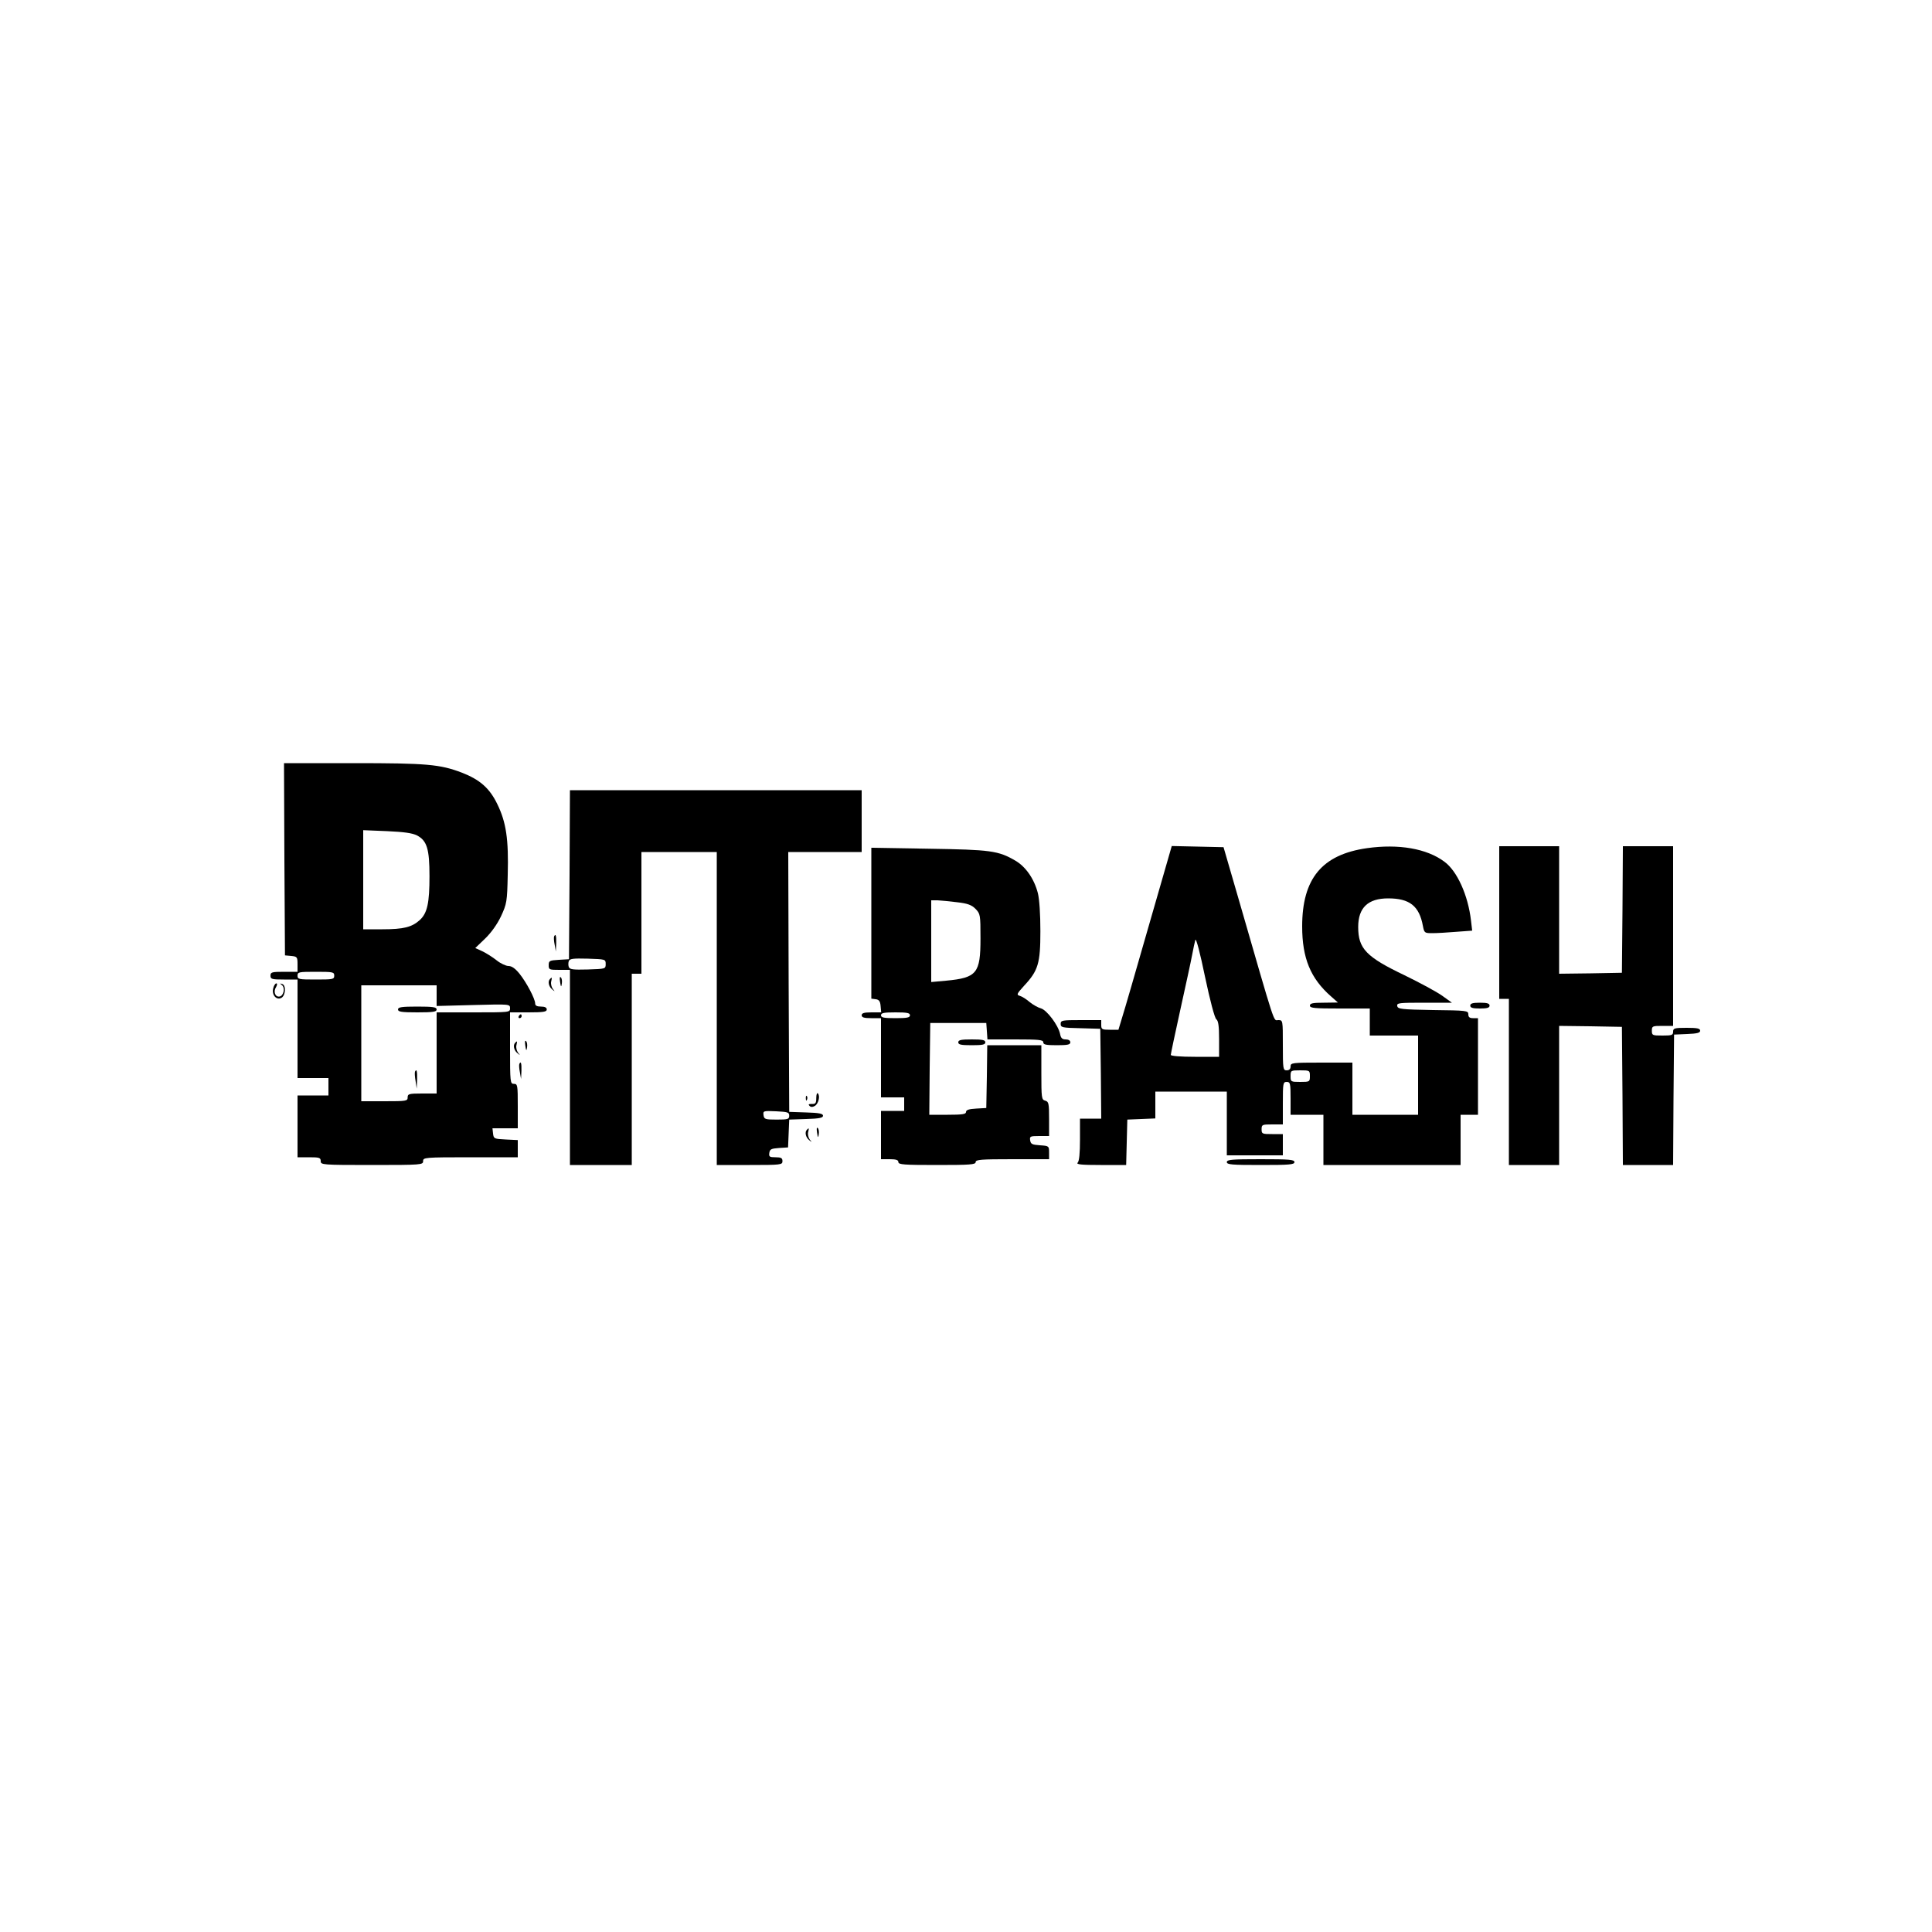    <ns0:svg xmlns:ns0="http://www.w3.org/2000/svg" version="1.0" width="1000pt" height="1000pt" viewBox="0 0 1000 1000" preserveAspectRatio="xMidYMid meet">

    <ns0:g transform="translate(0,1000) scale(0.1,-0.1)" fill="#000000" stroke="none">
    <ns0:path d="M1472 5553 l3 -498 33 -3 c30 -3 32 -6 32 -43 l0 -39 -70 0 c-63 0 -70 -2 -70 -20 0 -18 7 -20 70 -20 l70 0 0 -255 0 -255 80 0 80 0 0 -45 0 -45 -80 0 -80 0 0 -160 0 -160 60 0 c53 0 60 -2 60 -20 0 -19 7 -20 265 -20 258 0 265 1 265 20 0 19 7 20 245 20 l245 0 0 45 0 44 -62 3 c-60 3 -63 4 -66 31 l-3 27 65 0 66 0 0 115 c0 108 -1 115 -20 115 -19 0 -20 7 -20 185 l0 185 95 0 c78 0 95 3 95 15 0 10 -10 15 -30 15 -21 0 -30 5 -30 16 0 24 -45 109 -81 154 -22 27 -40 40 -57 40 -13 0 -41 13 -61 29 -20 16 -53 37 -74 47 l-37 17 51 49 c31 30 62 73 82 115 30 65 32 75 35 214 5 185 -8 273 -54 367 -40 83 -91 127 -184 163 -113 43 -181 49 -561 49 l-359 0 2 -497z m686 123 c52 -27 65 -70 65 -211 0 -138 -11 -191 -50 -227 -41 -37 -84 -48 -194 -48 l-99 0 0 256 0 257 123 -5 c89 -4 131 -10 155 -22z m-428 -726 c0 -19 -7 -20 -95 -20 -88 0 -95 1 -95 20 0 19 7 20 95 20 88 0 95 -1 95 -20z m530 -104 l0 -53 190 5 c189 5 190 5 190 -17 0 -21 -3 -21 -190 -21 l-190 0 0 -210 0 -210 -75 0 c-68 0 -75 -2 -75 -20 0 -19 -7 -20 -120 -20 l-120 0 0 300 0 300 195 0 195 0 0 -54z" />
    <ns0:path d="M2060 4775 c0 -12 18 -15 100 -15 82 0 100 3 100 15 0 12 -18 15 -100 15 -82 0 -100 -3 -100 -15z" />
    <ns0:path d="M2148 4453 c-2 -5 -1 -26 3 -48 l6 -40 2 48 c1 44 -3 57 -11 40z" />
    <ns0:path d="M2948 5473 l-3 -438 -52 -3 c-49 -3 -53 -5 -53 -28 0 -23 3 -24 55 -24 l55 0 0 -505 0 -505 160 0 160 0 0 495 0 495 25 0 25 0 0 315 0 315 195 0 195 0 0 -810 0 -810 170 0 c163 0 170 1 170 20 0 16 -7 20 -36 20 -31 0 -35 3 -32 23 3 19 10 22 50 25 l47 3 3 72 3 72 88 3 c67 2 87 6 87 17 0 11 -20 15 -87 17 l-88 3 -3 673 -2 672 190 0 190 0 0 160 0 160 -755 0 -755 0 -2 -437z m187 -463 c0 -25 -1 -25 -93 -28 -76 -2 -93 0 -98 13 -3 8 -3 22 0 30 5 13 22 15 98 13 92 -3 93 -3 93 -28z m950 -785 c0 -18 -7 -20 -65 -20 -60 0 -65 2 -68 23 -3 22 -1 23 65 20 60 -3 68 -5 68 -23z" />
    <ns0:path d="M5946 5208 c-65 -227 -127 -441 -138 -475 l-19 -63 -44 0 c-41 0 -45 2 -45 25 l0 25 -105 0 c-98 0 -105 -1 -105 -20 0 -18 8 -20 103 -22 l102 -3 3 -232 2 -233 -55 0 -55 0 0 -108 c0 -71 -4 -112 -12 -120 -9 -9 17 -12 120 -12 l131 0 3 118 3 117 73 3 72 3 0 69 0 70 185 0 185 0 0 -165 0 -165 145 0 145 0 0 55 0 55 -55 0 c-52 0 -55 1 -55 25 0 24 3 25 55 25 l55 0 0 110 c0 103 1 110 20 110 18 0 20 -7 20 -85 l0 -85 85 0 85 0 0 -130 0 -130 355 0 355 0 0 130 0 130 45 0 45 0 0 250 0 250 -25 0 c-18 0 -25 5 -25 20 0 19 -8 20 -182 22 -165 3 -183 5 -186 21 -3 16 9 17 140 17 l143 0 -50 36 c-28 20 -115 67 -195 106 -199 95 -240 138 -240 250 0 100 51 148 155 148 111 0 161 -39 180 -143 7 -36 9 -37 49 -37 22 0 78 3 124 7 l82 6 -6 51 c-15 132 -72 258 -138 306 -91 68 -237 93 -400 70 -233 -33 -336 -157 -336 -405 0 -164 43 -269 149 -362 l36 -32 -72 -1 c-58 0 -73 -3 -73 -15 0 -13 24 -15 155 -15 l155 0 0 -70 0 -70 125 0 125 0 0 -205 0 -205 -170 0 -170 0 0 135 0 135 -160 0 c-153 0 -160 -1 -160 -20 0 -13 -7 -20 -20 -20 -19 0 -20 7 -20 130 0 130 0 130 -24 130 -26 0 -9 -52 -206 630 l-77 265 -134 3 -134 3 -119 -413z m350 -484 c10 -8 14 -35 14 -103 l0 -91 -125 0 c-74 0 -125 4 -125 10 0 5 22 110 49 232 27 123 55 250 61 283 6 33 14 69 17 80 4 12 25 -69 50 -190 26 -123 50 -215 59 -221z m484 -294 c0 -29 -1 -30 -50 -30 -49 0 -50 1 -50 30 0 29 1 30 50 30 49 0 50 -1 50 -30z" />
    <ns0:path d="M7760 5225 l0 -395 25 0 25 0 0 -430 0 -430 130 0 130 0 0 360 0 360 163 -2 162 -3 3 -357 2 -358 130 0 130 0 2 338 3 337 68 3 c51 2 67 6 67 17 0 12 -15 15 -70 15 -63 0 -70 -2 -70 -20 0 -18 -7 -20 -55 -20 -52 0 -55 1 -55 25 0 24 3 25 55 25 l55 0 0 465 0 465 -130 0 -130 0 -2 -327 -3 -328 -162 -3 -163 -2 0 330 0 330 -155 0 -155 0 0 -395z" />
    <ns0:path d="M4510 5222 l0 -391 23 -3 c17 -2 23 -11 25 -35 l3 -33 -50 0 c-39 0 -51 -4 -51 -15 0 -11 12 -15 50 -15 l50 0 0 -205 0 -205 60 0 60 0 0 -35 0 -35 -60 0 -60 0 0 -125 0 -125 45 0 c33 0 45 -4 45 -15 0 -13 29 -15 200 -15 171 0 200 2 200 15 0 13 28 15 190 15 l190 0 0 34 c0 34 -1 35 -47 38 -41 3 -48 6 -51 26 -3 20 0 22 47 22 l51 0 0 89 c0 80 -2 89 -20 94 -19 5 -20 14 -20 146 l0 141 -140 0 -140 0 -2 -162 -3 -163 -52 -3 c-38 -2 -53 -7 -53 -18 0 -11 -19 -14 -95 -14 l-95 0 2 238 3 237 145 0 145 0 3 -42 3 -43 145 0 c121 0 144 -2 144 -15 0 -12 14 -15 70 -15 56 0 70 3 70 15 0 9 -9 15 -24 15 -18 0 -25 7 -29 28 -9 45 -69 125 -100 133 -15 4 -41 19 -57 32 -16 14 -39 29 -50 32 -20 6 -18 10 20 52 74 79 85 117 85 283 0 88 -5 165 -13 197 -19 74 -63 137 -116 168 -89 52 -128 57 -448 62 l-298 5 0 -390z m444 108 c54 -6 75 -14 95 -34 25 -26 26 -30 26 -154 0 -180 -19 -203 -178 -218 l-77 -7 0 212 0 211 33 0 c17 -1 63 -5 101 -10z m-244 -585 c0 -12 -15 -15 -75 -15 -60 0 -75 3 -75 15 0 12 15 15 75 15 60 0 75 -3 75 -15z" />
    <ns0:path d="M2868 5153 c-2 -5 -1 -24 3 -43 l6 -35 2 43 c1 39 -3 52 -11 35z" />
    <ns0:path d="M2899 4918 c4 -28 6 -29 9 -9 2 13 0 27 -5 32 -6 6 -7 -3 -4 -23z" />
    <ns0:path d="M2847 4933 c-13 -12 -7 -40 11 -54 15 -13 16 -12 3 3 -7 10 -11 27 -8 38 5 21 4 24 -6 13z" />
    <ns0:path d="M1414 4884 c-9 -34 18 -64 44 -48 21 14 23 66 2 71 -12 4 -12 3 -2 -5 19 -13 11 -56 -11 -60 -22 -4 -34 25 -18 49 6 11 7 19 1 19 -5 0 -13 -12 -16 -26z" />
    <ns0:path d="M7610 4795 c0 -11 12 -15 50 -15 38 0 50 4 50 15 0 11 -12 15 -50 15 -38 0 -50 -4 -50 -15z" />
    <ns0:path d="M2685 4740 c-3 -5 -1 -10 4 -10 6 0 11 5 11 10 0 6 -2 10 -4 10 -3 0 -8 -4 -11 -10z" />
    <ns0:path d="M2719 4588 c4 -28 6 -29 9 -9 2 13 0 27 -5 32 -6 6 -7 -3 -4 -23z" />
    <ns0:path d="M4960 4605 c0 -12 14 -15 70 -15 56 0 70 3 70 15 0 12 -14 15 -70 15 -56 0 -70 -3 -70 -15z" />
    <ns0:path d="M2667 4603 c-13 -12 -7 -40 11 -54 15 -13 16 -12 3 3 -7 10 -11 27 -8 38 5 21 4 24 -6 13z" />
    <ns0:path d="M2688 4493 c-2 -5 -1 -24 3 -43 l6 -35 2 43 c1 39 -3 52 -11 35z" />
    <ns0:path d="M4225 4317 c0 -27 -4 -32 -23 -31 -16 0 -20 -2 -12 -10 7 -7 16 -7 28 0 19 12 28 52 15 65 -4 4 -8 -6 -8 -24z" />
    <ns0:path d="M4171 4314 c0 -11 3 -14 6 -6 3 7 2 16 -1 19 -3 4 -6 -2 -5 -13z" />
    <ns0:path d="M4229 4138 c4 -28 6 -29 9 -9 2 13 0 27 -5 32 -6 6 -7 -3 -4 -23z" />
    <ns0:path d="M4177 4153 c-13 -12 -7 -40 11 -54 15 -13 16 -12 3 3 -7 10 -11 27 -8 38 5 21 4 24 -6 13z" />
    <ns0:path d="M6350 3985 c0 -13 26 -15 175 -15 149 0 175 2 175 15 0 13 -26 15 -175 15 -149 0 -175 -2 -175 -15z" />
    </ns0:g>
    </ns0:svg>